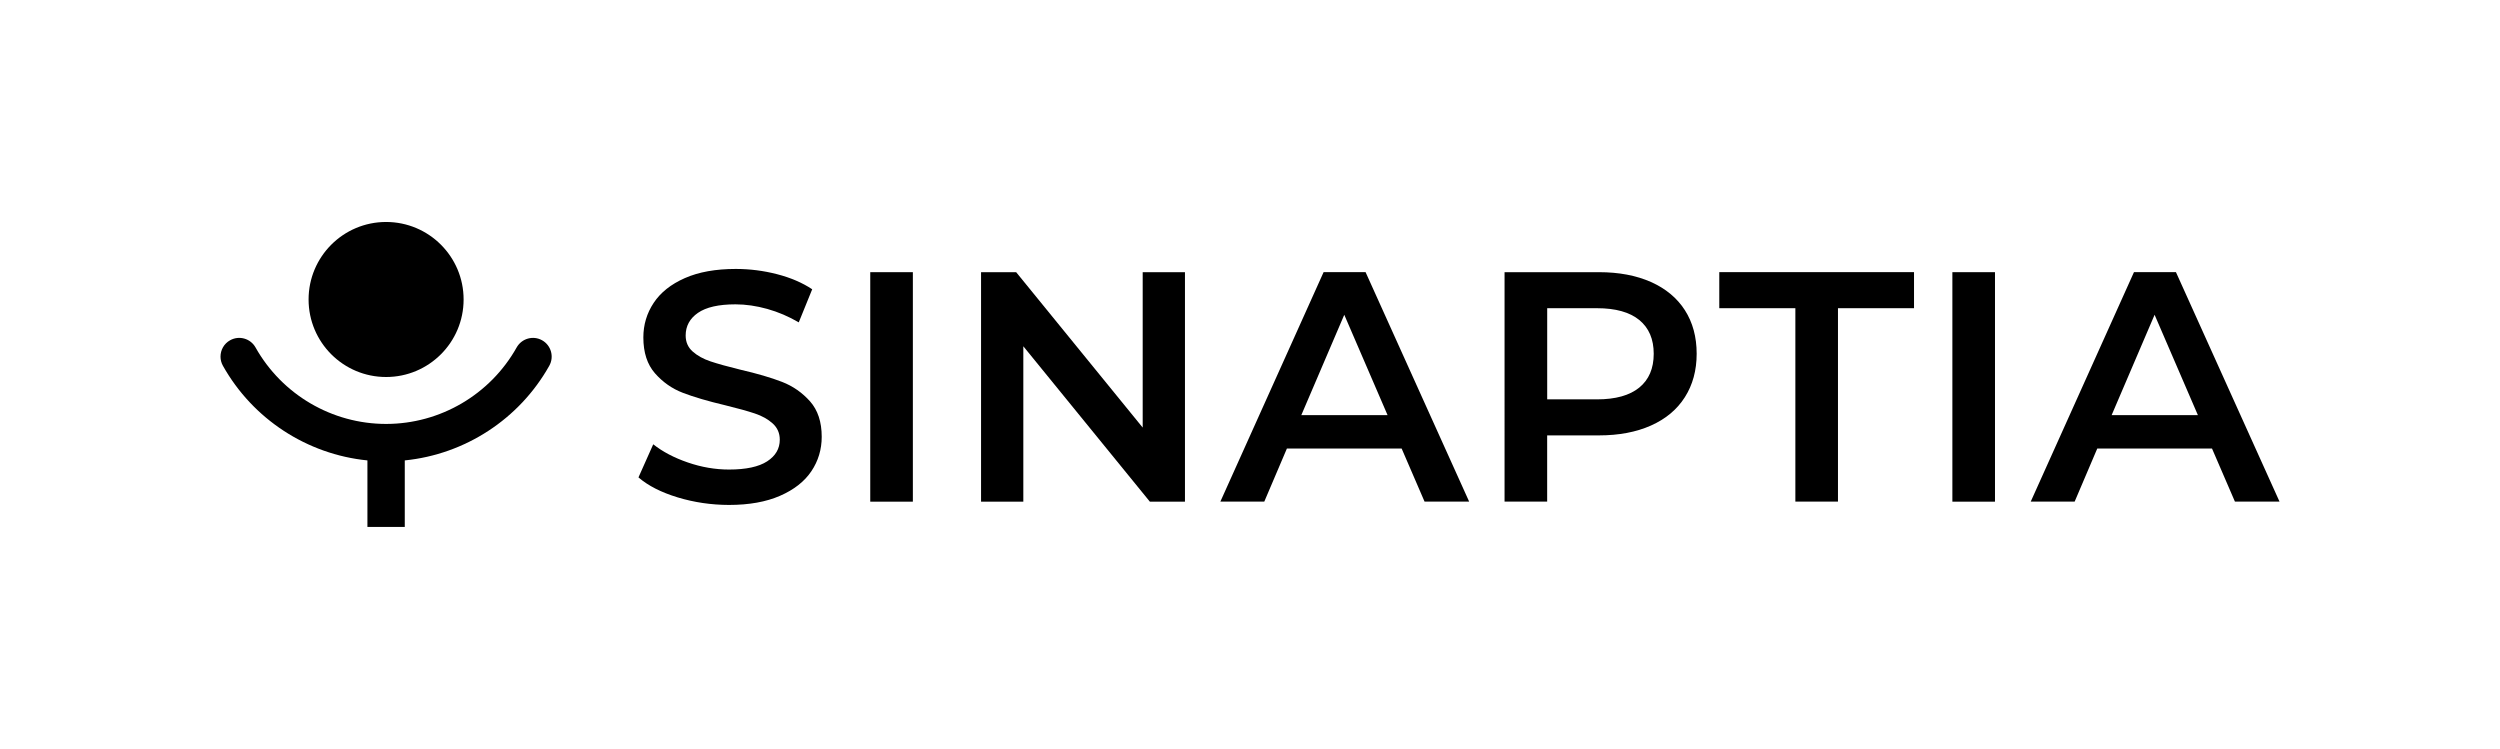 <?xml version="1.0" encoding="utf-8"?>
<!-- Generator: Adobe Illustrator 24.0.1, SVG Export Plug-In . SVG Version: 6.00 Build 0)  -->
<svg version="1.1" id="Layer_1" xmlns="http://www.w3.org/2000/svg"
	xmlns:xlink="http://www.w3.org/1999/xlink" x="0px" y="0px"
	viewBox="0 0 665.38 199.33" style="enable-background:new 0 0 665.38 199.33;" xml:space="preserve">
<g>
	<g>
		<g>
			<path class="st1" d="M180.36,132.38c-4.39-1.34-7.87-3.11-10.43-5.32l3.93-8.81c2.5,1.98,5.57,3.59,9.21,4.84
				c3.63,1.25,7.29,1.88,10.95,1.88c4.54,0,7.92-0.73,10.16-2.18c2.24-1.45,3.36-3.37,3.36-5.76c0-1.75-0.63-3.18-1.88-4.32
				c-1.25-1.13-2.84-2.02-4.76-2.66c-1.92-0.64-4.54-1.37-7.85-2.18c-4.65-1.1-8.42-2.21-11.3-3.32c-2.88-1.1-5.35-2.84-7.42-5.19
				c-2.07-2.36-3.1-5.54-3.1-9.55c0-3.37,0.92-6.44,2.75-9.2s4.59-4.96,8.29-6.59c3.69-1.63,8.22-2.44,13.57-2.44
				c3.72,0,7.39,0.47,10.99,1.4c3.61,0.93,6.72,2.27,9.34,4.01l-3.58,8.81c-2.68-1.57-5.47-2.76-8.38-3.58
				c-2.91-0.81-5.73-1.22-8.46-1.22c-4.48,0-7.81,0.76-9.99,2.27c-2.18,1.51-3.27,3.52-3.27,6.02c0,1.75,0.62,3.17,1.88,4.28
				c1.25,1.11,2.84,1.98,4.75,2.62c1.92,0.64,4.54,1.37,7.85,2.18c4.54,1.05,8.26,2.14,11.17,3.27c2.91,1.13,5.39,2.87,7.46,5.19
				c2.06,2.33,3.1,5.47,3.1,9.42c0,3.37-0.92,6.43-2.75,9.16c-1.83,2.73-4.61,4.92-8.33,6.54c-3.72,1.63-8.26,2.44-13.61,2.44
				C189.3,134.38,184.75,133.71,180.36,132.38z"/>
			<path class="st1" d="M231.62,72.44h11.34v61.08h-11.34V72.44z"/>
			<path class="st1" d="M315.38,72.44v61.08h-9.34l-33.68-41.36v41.36h-11.25V72.44h9.34l33.68,41.36V72.44H315.38z"/>
			<path class="st1" d="M373.05,119.38h-30.54l-6.02,14.13H324.8l27.48-61.08h11.17l27.57,61.08h-11.87L373.05,119.38z
				 M369.3,110.48l-11.52-26.7l-11.43,26.7H369.3z"/>
			<path class="st1" d="M439.4,75.05c3.93,1.75,6.94,4.25,9.03,7.5c2.09,3.26,3.14,7.13,3.14,11.6c0,4.42-1.05,8.27-3.14,11.56
				c-2.09,3.29-5.1,5.8-9.03,7.55s-8.54,2.62-13.83,2.62h-13.79v17.62h-11.34V72.44h25.13C430.86,72.44,435.47,73.31,439.4,75.05z
				 M436.3,103.15c2.56-2.09,3.84-5.09,3.84-8.99c0-3.9-1.28-6.89-3.84-8.99c-2.56-2.09-6.31-3.14-11.25-3.14h-13.26v24.26h13.26
				C429.99,106.29,433.74,105.24,436.3,103.15z"/>
			<path class="st1" d="M477.83,82.03h-20.24v-9.6h51.83v9.6h-20.24v51.48h-11.34V82.03z"/>
			<path class="st1" d="M519.63,72.44h11.34v61.08h-11.34V72.44z"/>
			<path class="st1" d="M588.73,119.38h-30.54l-6.02,14.13h-11.69l27.48-61.08h11.17l27.57,61.08h-11.87L588.73,119.38z
				 M584.97,110.48l-11.52-26.7l-11.43,26.7H584.97z"/>
		</g>
	</g>
	<g id="XMLID_2_">
		<g id="XMLID_7_">
			<path id="XMLID_8_" class="st0" d="M107.73,140.25v-17.71c16.03-1.62,30.47-10.96,38.46-25.19c1.35-2.4,0.49-5.43-1.9-6.78
				c-2.4-1.35-5.43-0.49-6.78,1.9c-7.05,12.56-20.36,20.36-34.75,20.36c-14.39,0-27.7-7.8-34.75-20.36c-1.35-2.4-4.38-3.25-6.78-1.9
				c-1.63,0.91-2.54,2.6-2.54,4.35c0,0.82,0.21,1.66,0.64,2.43c7.99,14.23,22.42,23.58,38.46,25.19v17.71H107.73z"/>
		</g>
		<circle id="XMLID_6_" class="st0" cx="102.76" cy="79.71" r="20.63"/>
	</g>
</g>
</svg>